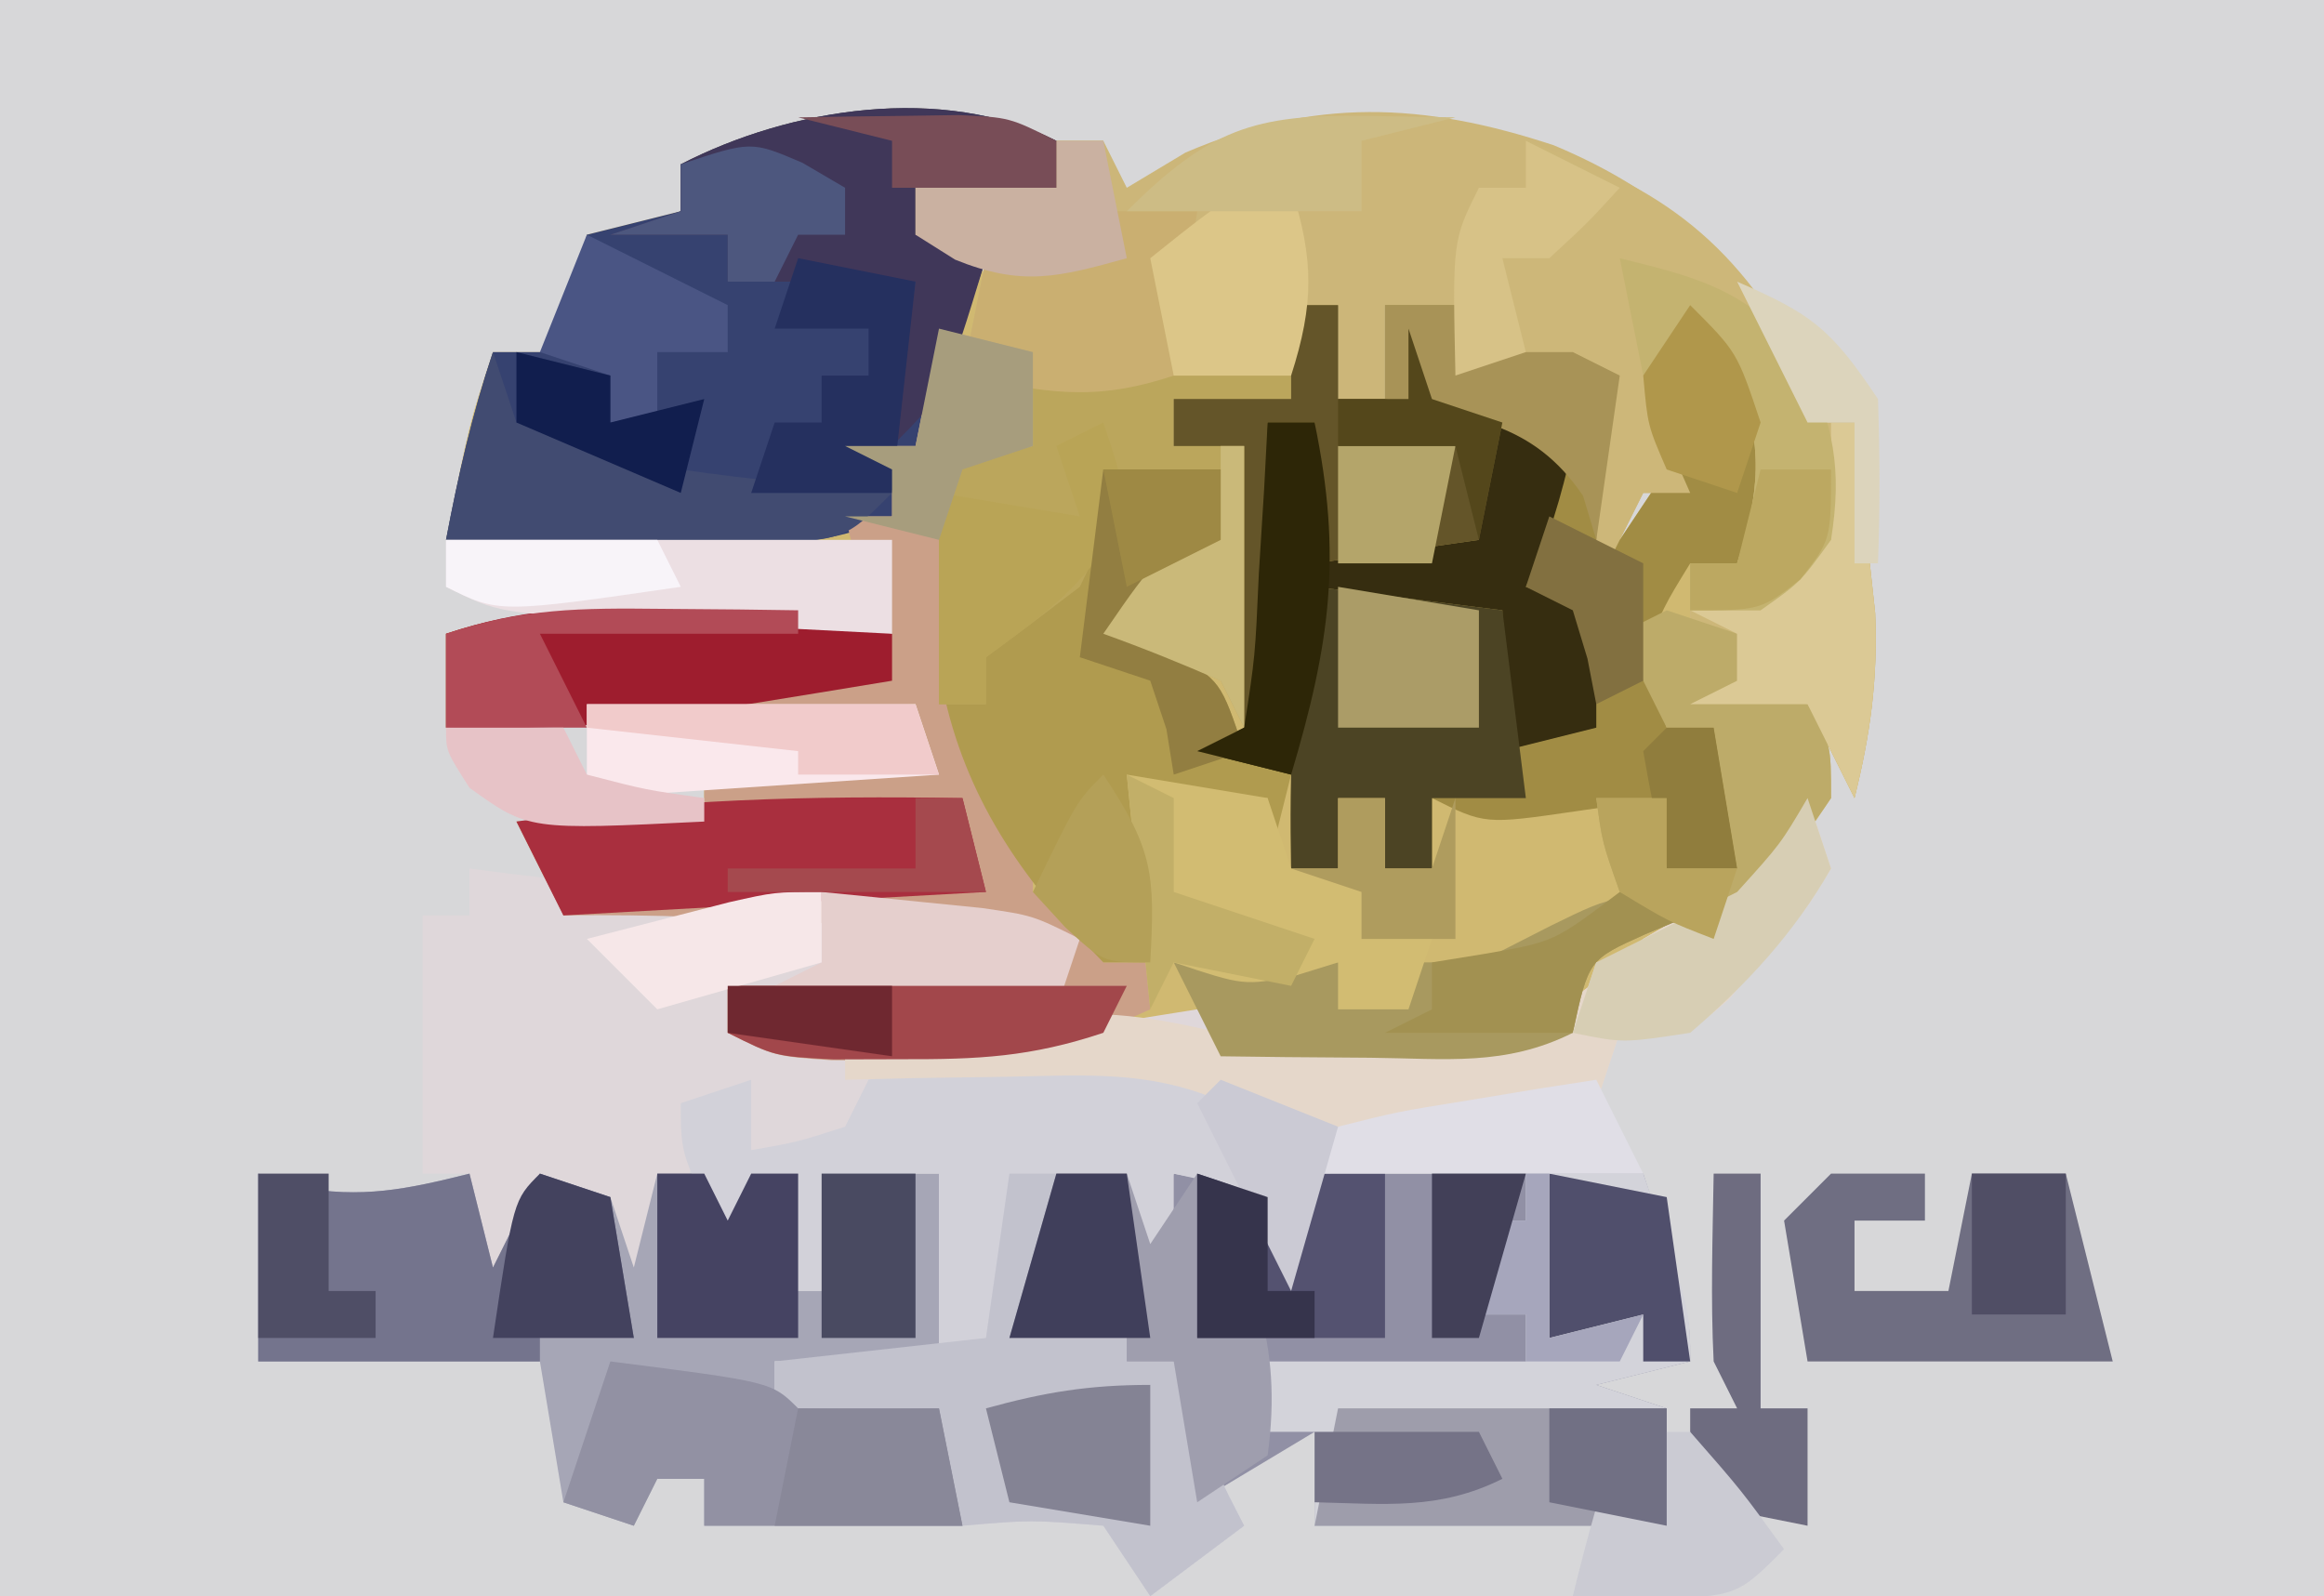 <?xml version="1.0" encoding="UTF-8"?>
<svg version="1.1" xmlns="http://www.w3.org/2000/svg" width="99" height="68">
<path d="M0 0 C32.67 0 65.34 0 99 0 C99 22.44 99 44.88 99 68 C66.33 68 33.66 68 0 68 C0 45.56 0 23.12 0 0 Z " fill="#D7D7D9" transform="translate(0,0)"/>
<path d="M0 0 C0 0.66 0 1.32 0 2 C-1.98 2 -3.96 2 -6 2 C-5.505 2.413 -5.01 2.825 -4.5 3.25 C-3 5 -3 5 -3 9 C-2.34 9 -1.68 9 -1 9 C-1 10.32 -1 11.64 -1 13 C-1.99 13.33 -2.98 13.66 -4 14 C-4.33 17.3 -4.66 20.6 -5 24 C-4.34 24 -3.68 24 -3 24 C-3.33 23.01 -3.66 22.02 -4 21 C-3.01 20.402 -2.02 19.804 -1 19.188 C-0.01 18.466 0.98 17.744 2 17 C2 16.01 2 15.02 2 14 C3.65 14 5.3 14 7 14 C7 17 7 17 5 19.188 C4.01 20.085 4.01 20.085 3 21 C4.32 21.66 5.64 22.32 7 23 C7.33 19.7 7.66 16.4 8 13 C7.01 13 6.02 13 5 13 C5 12.34 5 11.68 5 11 C6.65 11 8.3 11 10 11 C10 9.68 10 8.36 10 7 C10.66 7 11.32 7 12 7 C12 8.32 12 9.64 12 11 C12.66 11 13.32 11 14 11 C14 9.68 14 8.36 14 7 C14.99 7 15.98 7 17 7 C17.495 7.99 17.495 7.99 18 9 C19.32 9 20.64 9 22 9 C22.66 9.33 23.32 9.66 24 10 C24 12.31 24 14.62 24 17 C24.66 16.01 25.32 15.02 26 14 C25.814 13.34 25.629 12.68 25.438 12 C25.293 11.34 25.149 10.68 25 10 C26.438 8.25 26.438 8.25 28 7 C28.495 7.99 28.495 7.99 29 9 C29.588 9.897 29.588 9.897 30.188 10.812 C31 13 31 13 30.125 15.75 C29.754 16.492 29.383 17.235 29 18 C28.34 18 27.68 18 27 18 C27 18.99 27 19.98 27 21 C27.66 21 28.32 21 29 21 C29 21.66 29 22.32 29 23 C29.99 23.33 30.98 23.66 32 24 C33 25.688 33 25.688 33 28 C29.262 33.607 29.262 33.607 25.188 34.875 C24.466 34.916 23.744 34.958 23 35 C22.67 35.99 22.34 36.98 22 38 C19.191 39.405 16.819 39.132 13.688 39.125 C12.557 39.128 11.426 39.13 10.262 39.133 C7 39 7 39 4.27 38.43 C1.847 37.78 1.847 37.78 -1 39 C-2.852 39.094 -4.708 39.13 -6.562 39.125 C-7.533 39.128 -8.504 39.13 -9.504 39.133 C-12 39 -12 39 -14 38 C-14 37.34 -14 36.68 -14 36 C-9.38 36 -4.76 36 0 36 C0.33 35.34 0.66 34.68 1 34 C-1.729 33.832 -4.458 33.665 -7.188 33.5 C-7.956 33.452 -8.725 33.405 -9.518 33.355 C-13.352 33.125 -17.157 32.938 -21 33 C-21.66 31.68 -22.32 30.36 -23 29 C-20.36 29 -17.72 29 -15 29 C-15 28.34 -15 27.68 -15 27 C-12.03 26.67 -9.06 26.34 -6 26 C-6 25.34 -6 24.68 -6 24 C-12.6 24.33 -19.2 24.66 -26 25 C-26 23.68 -26 22.36 -26 21 C-22.381 19.794 -19.075 19.892 -15.312 19.938 C-14.611 19.942 -13.909 19.947 -13.186 19.951 C-11.457 19.963 -9.728 19.981 -8 20 C-8 19.34 -8 18.68 -8 18 C-13.94 17.67 -19.88 17.34 -26 17 C-25 12 -25 12 -24 9 C-23.01 9 -22.02 9 -21 9 C-20.67 7.35 -20.34 5.7 -20 4 C-18.68 3.67 -17.36 3.34 -16 3 C-16 2.34 -16 1.68 -16 1 C-11.32 -1.415 -4.86 -2.43 0 0 Z " fill="#D0B971" transform="translate(45,6)"/>
<path d="M0 0 C4.812 2.014 7.903 4.863 10.125 9.625 C10.352 10.347 10.579 11.069 10.812 11.812 C11.473 11.812 12.133 11.812 12.812 11.812 C13.009 13.541 13.194 15.27 13.375 17 C13.532 18.444 13.532 18.444 13.691 19.918 C13.81 22.755 13.49 25.067 12.812 27.812 C12.152 26.492 11.492 25.172 10.812 23.812 C9.162 23.812 7.513 23.812 5.812 23.812 C6.473 23.483 7.133 23.152 7.812 22.812 C7.812 22.152 7.812 21.492 7.812 20.812 C7.152 20.812 6.492 20.812 5.812 20.812 C5.812 19.823 5.812 18.832 5.812 17.812 C6.473 17.812 7.133 17.812 7.812 17.812 C8.784 14.791 8.949 12.808 7.812 9.812 C7.152 9.482 6.492 9.152 5.812 8.812 C4.479 11.812 4.479 11.812 5.812 14.812 C5.152 14.812 4.492 14.812 3.812 14.812 C3.152 16.133 2.493 17.453 1.812 18.812 C1.812 15.842 1.812 12.873 1.812 9.812 C0.823 10.143 -0.168 10.473 -1.188 10.812 C-1.188 10.152 -1.188 9.492 -1.188 8.812 C-2.178 9.143 -3.167 9.473 -4.188 9.812 C-4.188 8.822 -4.188 7.832 -4.188 6.812 C-5.178 6.812 -6.168 6.812 -7.188 6.812 C-7.188 8.133 -7.188 9.453 -7.188 10.812 C-7.848 10.812 -8.508 10.812 -9.188 10.812 C-9.188 9.492 -9.188 8.172 -9.188 6.812 C-9.848 6.812 -10.508 6.812 -11.188 6.812 C-11.188 8.133 -11.188 9.453 -11.188 10.812 C-12.838 10.812 -14.488 10.812 -16.188 10.812 C-16.188 11.473 -16.188 12.133 -16.188 12.812 C-15.197 12.812 -14.207 12.812 -13.188 12.812 C-13.188 16.773 -13.188 20.733 -13.188 24.812 C-13.518 24.152 -13.848 23.492 -14.188 22.812 C-15.831 22.091 -17.498 21.419 -19.188 20.812 C-17.812 18.812 -17.812 18.812 -16.188 16.812 C-15.527 16.812 -14.867 16.812 -14.188 16.812 C-14.188 15.822 -14.188 14.832 -14.188 13.812 C-16.137 14.007 -16.137 14.007 -18.188 14.812 C-18.889 16.128 -19.553 17.464 -20.188 18.812 C-21.511 19.825 -22.843 20.827 -24.188 21.812 C-24.188 22.473 -24.188 23.133 -24.188 23.812 C-24.848 23.812 -25.508 23.812 -26.188 23.812 C-26.188 20.512 -26.188 17.212 -26.188 13.812 C-24.867 13.482 -23.547 13.152 -22.188 12.812 C-22.188 11.492 -22.188 10.172 -22.188 8.812 C-23.177 9.143 -24.168 9.473 -25.188 9.812 C-24.858 8.162 -24.527 6.513 -24.188 4.812 C-25.177 4.482 -26.168 4.152 -27.188 3.812 C-27.188 3.152 -27.188 2.493 -27.188 1.812 C-25.207 1.812 -23.227 1.812 -21.188 1.812 C-21.188 1.153 -21.188 0.492 -21.188 -0.188 C-20.527 -0.188 -19.867 -0.188 -19.188 -0.188 C-18.858 0.472 -18.527 1.133 -18.188 1.812 C-17.363 1.317 -16.538 0.823 -15.688 0.312 C-10.192 -2.043 -5.559 -1.832 0 0 Z " fill="#CCB679" transform="translate(66.188,6.188)"/>
<path d="M0 0 C0.66 0 1.32 0 2 0 C2 1.32 2 2.64 2 4 C2.66 4 3.32 4 4 4 C4 2.68 4 1.36 4 0 C4.99 0 5.98 0 7 0 C7.33 0.66 7.66 1.32 8 2 C9.32 2 10.64 2 12 2 C12.66 2.33 13.32 2.66 14 3 C14 5.31 14 7.62 14 10 C14.66 9.01 15.32 8.02 16 7 C15.814 6.34 15.629 5.68 15.438 5 C15.293 4.34 15.149 3.68 15 3 C16.438 1.25 16.438 1.25 18 0 C18.33 0.66 18.66 1.32 19 2 C19.392 2.598 19.784 3.196 20.188 3.812 C21 6 21 6 20.125 8.75 C19.754 9.492 19.383 10.235 19 11 C18.34 11 17.68 11 17 11 C15.875 12.833 15.875 12.833 15 15 C15.33 15.99 15.66 16.98 16 18 C16.66 18 17.32 18 18 18 C18.33 19.98 18.66 21.96 19 24 C18.01 24 17.02 24 16 24 C16 23.01 16 22.02 16 21 C14.721 21.186 13.443 21.371 12.125 21.562 C8.25 22.125 8.25 22.125 6 21 C6 21.99 6 22.98 6 24 C5.34 24 4.68 24 4 24 C4 23.01 4 22.02 4 21 C3.34 21 2.68 21 2 21 C2 21.99 2 22.98 2 24 C1.34 24 0.68 24 0 24 C0 22.68 0 21.36 0 20 C-1.32 19.67 -2.64 19.34 -4 19 C-3.34 19 -2.68 19 -2 19 C-2 14.71 -2 10.42 -2 6 C-2.99 6 -3.98 6 -5 6 C-5 5.34 -5 4.68 -5 4 C-3.35 4 -1.7 4 0 4 C0 2.68 0 1.36 0 0 Z " fill="#A18C44" transform="translate(55,13)"/>
<path d="M0 0 C0.495 1.485 0.495 1.485 1 3 C-0.109 4.824 -0.109 4.824 -1.75 6.688 C-2.281 7.31 -2.812 7.933 -3.359 8.574 C-5 10 -5 10 -8 10 C-8.33 10.99 -8.66 11.98 -9 13 C-20.605 15.321 -20.605 15.321 -24.82 12.996 C-27.857 11.608 -30.432 11.809 -33.75 11.875 C-34.92 11.893 -36.091 11.911 -37.297 11.93 C-38.189 11.953 -39.081 11.976 -40 12 C-40.33 12.99 -40.66 13.98 -41 15 C-42.32 15 -43.64 15 -45 15 C-45.33 14.34 -45.66 13.68 -46 13 C-48.125 16.188 -48.502 18.265 -49 22 C-51 20 -51 20 -52 17 C-52.66 17 -53.32 17 -54 17 C-54.66 18.32 -55.32 19.64 -56 21 C-56.33 21 -56.66 21 -57 21 C-57 19.35 -57 17.7 -57 16 C-57.66 16 -58.32 16 -59 16 C-59 12.37 -59 8.74 -59 5 C-58.34 5 -57.68 5 -57 5 C-57 4.34 -57 3.68 -57 3 C-56.443 3.072 -55.886 3.144 -55.312 3.219 C-51.513 3.681 -47.83 4.053 -44 3.938 C-39.5 3.856 -35.335 4.876 -31 6 C-31.33 6.99 -31.66 7.98 -32 9 C-38.93 8.505 -38.93 8.505 -46 8 C-46 8.66 -46 9.32 -46 10 C-37.347 10.224 -37.347 10.224 -28.75 9.438 C-27.843 9.293 -26.935 9.149 -26 9 C-25.505 9.495 -25.505 9.495 -25 10 C-22.922 10.179 -20.835 10.268 -18.75 10.312 C-17.61 10.35 -16.471 10.387 -15.297 10.426 C-11.36 9.917 -9.872 8.658 -7 6 C-6.113 5.484 -5.226 4.969 -4.312 4.438 C-1.741 3.06 -1.741 3.06 0 0 Z " fill="#DFD7DA" transform="translate(77,34)"/>
<path d="M0 0 C0.99 0 1.98 0 3 0 C3.33 0.99 3.66 1.98 4 3 C4.33 2.01 4.66 1.02 5 0 C6.938 0.375 6.938 0.375 9 1 C9.33 1.66 9.66 2.32 10 3 C10.33 2.01 10.66 1.02 11 0 C15.62 0 20.24 0 25 0 C27 6 27 6 27 8 C25.68 8.33 24.36 8.66 23 9 C23.99 9.33 24.98 9.66 26 10 C26 11.65 26 13.3 26 15 C21.05 15 16.1 15 11 15 C11 13.68 11 12.36 11 11 C8.525 12.485 8.525 12.485 6 14 C5.67 12.02 5.34 10.04 5 8 C4.34 8 3.68 8 3 8 C3 7.34 3 6.68 3 6 C1.35 6.33 -0.3 6.66 -2 7 C-1.34 4.69 -0.68 2.38 0 0 Z " fill="#9190A5" transform="translate(45,50)"/>
<path d="M0 0 C0 0.66 0 1.32 0 2 C-1.98 2 -3.96 2 -6 2 C-5.01 2.99 -4.02 3.98 -3 5 C-5.545 12.818 -5.545 12.818 -7 16 C-10.31 17.655 -13.991 17.101 -17.625 17.062 C-18.427 17.058 -19.229 17.053 -20.055 17.049 C-22.036 17.037 -24.018 17.019 -26 17 C-25.477 14.237 -24.891 11.674 -24 9 C-23.01 9 -22.02 9 -21 9 C-20.67 7.35 -20.34 5.7 -20 4 C-18.68 3.67 -17.36 3.34 -16 3 C-16 2.34 -16 1.68 -16 1 C-11.32 -1.415 -4.86 -2.43 0 0 Z " fill="#364270" transform="translate(45,6)"/>
<path d="M0 0 C0.557 0.186 1.114 0.371 1.688 0.562 C4.399 1.076 6.344 0.664 9 0 C9.33 1.32 9.66 2.64 10 4 C10.66 2.68 11.32 1.36 12 0 C12.99 0.33 13.98 0.66 15 1 C15.33 1.99 15.66 2.98 16 4 C16.33 2.68 16.66 1.36 17 0 C17.66 0 18.32 0 19 0 C19.33 0.66 19.66 1.32 20 2 C20.33 1.34 20.66 0.68 21 0 C21.66 0 22.32 0 23 0 C22.67 1.65 22.34 3.3 22 5 C22.66 5 23.32 5 24 5 C24 3.35 24 1.7 24 0 C25.65 0 27.3 0 29 0 C29 2.64 29 5.28 29 8 C26.69 8 24.38 8 22 8 C22.33 8.66 22.66 9.32 23 10 C24.98 10 26.96 10 29 10 C29.33 11.65 29.66 13.3 30 15 C26.37 15 22.74 15 19 15 C19 14.34 19 13.68 19 13 C18.34 13 17.68 13 17 13 C16.67 13.66 16.34 14.32 16 15 C15.01 14.67 14.02 14.34 13 14 C12.67 12.02 12.34 10.04 12 8 C8.04 8 4.08 8 0 8 C0 5.36 0 2.72 0 0 Z " fill="#A6A6B6" transform="translate(11,50)"/>
<path d="M0 0 C1.32 0.33 2.64 0.66 4 1 C4 2.32 4 3.64 4 5 C3.01 5.33 2.02 5.66 1 6 C0.669 12.199 0.713 16.522 4 22 C4 22.66 4 23.32 4 24 C4.99 24.33 5.98 24.66 7 25 C7 25.66 7 26.32 7 27 C7.66 27 8.32 27 9 27 C9 27.66 9 28.32 9 29 C5.283 30.713 2.396 31.249 -1.688 31.188 C-2.64 31.181 -3.593 31.175 -4.574 31.168 C-7 31 -7 31 -9 30 C-9 29.34 -9 28.68 -9 28 C-4.38 28 0.24 28 5 28 C5.33 27.34 5.66 26.68 6 26 C3.271 25.832 0.542 25.665 -2.188 25.5 C-2.956 25.452 -3.725 25.405 -4.518 25.355 C-8.352 25.125 -12.157 24.938 -16 25 C-16.66 23.68 -17.32 22.36 -18 21 C-15.36 21 -12.72 21 -10 21 C-10 20.34 -10 19.68 -10 19 C-7.03 18.67 -4.06 18.34 -1 18 C-1 17.34 -1 16.68 -1 16 C-7.6 16.33 -14.2 16.66 -21 17 C-21 15.68 -21 14.36 -21 13 C-17.381 11.794 -14.075 11.892 -10.312 11.938 C-9.611 11.942 -8.909 11.947 -8.186 11.951 C-6.457 11.963 -4.728 11.981 -3 12 C-3.33 10.68 -3.66 9.36 -4 8 C-3.34 8 -2.68 8 -2 8 C-2 7.34 -2 6.68 -2 6 C-2.66 5.67 -3.32 5.34 -4 5 C-3.01 5 -2.02 5 -1 5 C-0.67 3.35 -0.34 1.7 0 0 Z " fill="#CBA088" transform="translate(40,14)"/>
<path d="M0 0 C-0.66 1.98 -1.32 3.96 -2 6 C-2.268 5.361 -2.536 4.721 -2.812 4.062 C-3.887 1.669 -3.887 1.669 -7 1 C-7 2.65 -7 4.3 -7 6 C-7.66 5.34 -8.32 4.68 -9 4 C-9 3.01 -9 2.02 -9 1 C-9.99 1 -10.98 1 -12 1 C-12.33 2.98 -12.66 4.96 -13 7 C-11.68 7 -10.36 7 -9 7 C-9 7.66 -9 8.32 -9 9 C-8.34 9 -7.68 9 -7 9 C-6.536 10.176 -6.536 10.176 -6.062 11.375 C-5.071 13.923 -5.071 13.923 -4 16 C-5.32 16.99 -6.64 17.98 -8 19 C-8.66 18.01 -9.32 17.02 -10 16 C-13.084 15.75 -13.084 15.75 -16 16 C-16.33 14.35 -16.66 12.7 -17 11 C-19.31 11.33 -21.62 11.66 -24 12 C-24 11.01 -24 10.02 -24 9 C-21.69 9 -19.38 9 -17 9 C-17 6.36 -17 3.72 -17 1 C-18.65 1 -20.3 1 -22 1 C-22 2.65 -22 4.3 -22 6 C-22.66 6 -23.32 6 -24 6 C-23.67 4.35 -23.34 2.7 -23 1 C-23.66 1 -24.32 1 -25 1 C-25.33 1.99 -25.66 2.98 -26 4 C-28 0.25 -28 0.25 -28 -2 C-27.01 -2.33 -26.02 -2.66 -25 -3 C-25 -2.01 -25 -1.02 -25 0 C-23.025 -0.348 -23.025 -0.348 -21 -1 C-20.67 -1.66 -20.34 -2.32 -20 -3 C-12.936 -4.53 -5.666 -5.012 0 0 Z " fill="#D2D1D9" transform="translate(57,49)"/>
<path d="M0 0 C5.928 1.976 9.072 4.4 12 10 C12 10.66 12 11.32 12 12 C12.66 12 13.32 12 14 12 C14.197 13.728 14.382 15.458 14.562 17.188 C14.667 18.15 14.771 19.113 14.879 20.105 C14.998 22.942 14.678 25.254 14 28 C13.34 26.68 12.68 25.36 12 24 C10.35 24 8.7 24 7 24 C7.66 23.67 8.32 23.34 9 23 C9 22.34 9 21.68 9 21 C8.34 21 7.68 21 7 21 C7 20.01 7 19.02 7 18 C7.66 18 8.32 18 9 18 C9.971 14.979 10.136 12.995 9 10 C8.34 9.67 7.68 9.34 7 9 C5.667 12 5.667 12 7 15 C6.34 15 5.68 15 5 15 C4.34 16.32 3.68 17.64 3 19 C3 16.03 3 13.06 3 10 C2.01 10.33 1.02 10.66 0 11 C0 10.34 0 9.68 0 9 C-0.99 9.33 -1.98 9.66 -3 10 C-3.125 4.25 -3.125 4.25 -2 2 C-1.34 2 -0.68 2 0 2 C0 1.34 0 0.68 0 0 Z " fill="#CDB779" transform="translate(65,6)"/>
<path d="M0 0 C1.65 0 3.3 0 5 0 C7 5.75 7 5.75 7 8 C5.68 8.33 4.36 8.66 3 9 C3.99 9.33 4.98 9.66 6 10 C6 11.65 6 13.3 6 15 C1.05 15 -3.9 15 -9 15 C-9 13.68 -9 12.36 -9 11 C-9.66 11 -10.32 11 -11 11 C-11 10.01 -11 9.02 -11 8 C-7.37 8 -3.74 8 0 8 C0 7.34 0 6.68 0 6 C-0.66 6 -1.32 6 -2 6 C-2 4.68 -2 3.36 -2 2 C-1.34 2 -0.68 2 0 2 C0 1.34 0 0.68 0 0 Z " fill="#D3D3DA" transform="translate(65,50)"/>
<path d="M0 0 C1.65 0 3.3 0 5 0 C5 3 5 3 3 5.188 C2.34 5.786 1.68 6.384 1 7 C1.639 7.268 2.279 7.536 2.938 7.812 C5 9 5 9 6 12 C6.66 12.33 7.32 12.66 8 13 C7.67 14.32 7.34 15.64 7 17 C7 16.01 7 15.02 7 14 C5.35 14 3.7 14 2 14 C2 16.31 2 18.62 2 21 C1.34 21 0.68 21 0 21 C-3.269 17.663 -5.696 14.319 -6.75 9.75 C-5.684 5.84 -3.37 5.036 0 3 C0 2.01 0 1.02 0 0 Z " fill="#B09B4F" transform="translate(47,20)"/>
<path d="M0 0 C3.63 0 7.26 0 11 0 C11 0.33 11 0.66 11 1 C9.35 1 7.7 1 6 1 C6 1.66 6 2.32 6 3 C6.99 3 7.98 3 9 3 C9 6.96 9 10.92 9 15 C8.67 14.34 8.34 13.68 8 13 C6.356 12.278 4.689 11.606 3 11 C4.375 9 4.375 9 6 7 C6.66 7 7.32 7 8 7 C8 6.01 8 5.02 8 4 C6.05 4.195 6.05 4.195 4 5 C3.298 6.315 2.635 7.651 2 9 C0.676 10.012 -0.656 11.014 -2 12 C-2 12.66 -2 13.32 -2 14 C-2.66 14 -3.32 14 -4 14 C-4 10.7 -4 7.4 -4 4 C-2.68 3.67 -1.36 3.34 0 3 C0 2.01 0 1.02 0 0 Z " fill="#BBA65C" transform="translate(44,16)"/>
<path d="M0 0 C0.66 0 1.32 0 2 0 C1.67 1.98 1.34 3.96 1 6 C2.32 6 3.64 6 5 6 C5 6.66 5 7.32 5 8 C5.66 8 6.32 8 7 8 C7.464 9.176 7.464 9.176 7.938 10.375 C8.929 12.923 8.929 12.923 10 15 C8.68 15.99 7.36 16.98 6 18 C5.34 17.01 4.68 16.02 4 15 C0.916 14.75 0.916 14.75 -2 15 C-2.33 13.35 -2.66 11.7 -3 10 C-5.31 10.33 -7.62 10.66 -10 11 C-10 10.01 -10 9.02 -10 8 C-5.545 7.505 -5.545 7.505 -1 7 C-0.67 4.69 -0.34 2.38 0 0 Z " fill="#C2C2CD" transform="translate(43,50)"/>
<path d="M0 0 C0.557 0.186 1.114 0.371 1.688 0.562 C4.399 1.076 6.344 0.664 9 0 C9.33 1.32 9.66 2.64 10 4 C10.66 2.68 11.32 1.36 12 0 C12.99 0.33 13.98 0.66 15 1 C15.33 2.98 15.66 4.96 16 7 C14.68 6.67 13.36 6.34 12 6 C12 6.66 12 7.32 12 8 C8.04 8 4.08 8 0 8 C0 5.36 0 2.72 0 0 Z " fill="#74748D" transform="translate(11,50)"/>
<path d="M0 0 C0.495 1.485 0.495 1.485 1 3 C-0.109 4.824 -0.109 4.824 -1.75 6.688 C-2.281 7.31 -2.812 7.933 -3.359 8.574 C-5 10 -5 10 -8 10 C-8.33 10.99 -8.66 11.98 -9 13 C-20.635 15.327 -20.635 15.327 -24.789 12.996 C-27.975 11.561 -30.779 11.811 -34.25 11.875 C-35.513 11.893 -36.777 11.911 -38.078 11.93 C-39.042 11.953 -40.007 11.976 -41 12 C-41 11.67 -41 11.34 -41 11 C-39.273 10.634 -37.543 10.283 -35.812 9.938 C-34.85 9.74 -33.887 9.543 -32.895 9.34 C-29.902 8.989 -27.915 9.337 -25 10 C-22.837 10.163 -20.669 10.264 -18.5 10.312 C-16.845 10.369 -16.845 10.369 -15.156 10.426 C-11.322 9.909 -9.811 8.583 -7 6 C-6.113 5.484 -5.226 4.969 -4.312 4.438 C-1.741 3.06 -1.741 3.06 0 0 Z " fill="#E5D7CA" transform="translate(77,34)"/>
<path d="M0 0 C0.66 0 1.32 0 2 0 C2 1.98 2 3.96 2 6 C5.465 5.505 5.465 5.505 9 5 C9 3.35 9 1.7 9 0 C10.32 0.33 11.64 0.66 13 1 C12.494 3.169 12 5 11 7 C11.99 7.33 12.98 7.66 14 8 C14 9.65 14 11.3 14 13 C12.68 13.33 11.36 13.66 10 14 C10 12.02 10 10.04 10 8 C7.36 7.67 4.72 7.34 2 7 C1.67 9.64 1.34 12.28 1 15 C-0.32 14.67 -1.64 14.34 -3 14 C-2.34 13.67 -1.68 13.34 -1 13 C-0.53 9.954 -0.53 9.954 -0.375 6.438 C-0.3 5.24 -0.225 4.042 -0.148 2.809 C-0.099 1.882 -0.05 0.955 0 0 Z " fill="#362D10" transform="translate(54,18)"/>
<path d="M0 0 C0 0.66 0 1.32 0 2 C-1.98 2 -3.96 2 -6 2 C-5.01 2.99 -4.02 3.98 -3 5 C-4.75 10.75 -4.75 10.75 -7 13 C-6.67 10.69 -6.34 8.38 -6 6 C-8.64 6 -11.28 6 -14 6 C-14 5.34 -14 4.68 -14 4 C-15.65 4 -17.3 4 -19 4 C-18.01 3.67 -17.02 3.34 -16 3 C-16 2.34 -16 1.68 -16 1 C-11.32 -1.415 -4.86 -2.43 0 0 Z " fill="#403759" transform="translate(45,6)"/>
<path d="M0 0 C2.64 0.33 5.28 0.66 8 1 C8.33 3.64 8.66 6.28 9 9 C7.68 9 6.36 9 5 9 C5 9.99 5 10.98 5 12 C4.34 12 3.68 12 3 12 C3 11.01 3 10.02 3 9 C2.34 9 1.68 9 1 9 C1 9.99 1 10.98 1 12 C0.34 12 -0.32 12 -1 12 C-1.082 7.839 -0.982 4.053 0 0 Z " fill="#4C4424" transform="translate(56,25)"/>
<path d="M0 0 C0.66 0 1.32 0 2 0 C2 1.32 2 2.64 2 4 C2.99 4 3.98 4 5 4 C5.33 3.01 5.66 2.02 6 1 C6 1.99 6 2.98 6 4 C6.99 4.33 7.98 4.66 9 5 C8.67 6.65 8.34 8.3 8 10 C5.69 10.33 3.38 10.66 1 11 C1 9.02 1 7.04 1 5 C0.34 5 -0.32 5 -1 5 C-1 9.29 -1 13.58 -1 18 C-1.33 18 -1.66 18 -2 18 C-2 14.04 -2 10.08 -2 6 C-2.99 6 -3.98 6 -5 6 C-5 5.34 -5 4.68 -5 4 C-3.35 4 -1.7 4 0 4 C0 2.68 0 1.36 0 0 Z " fill="#645529" transform="translate(55,13)"/>
<path d="M0 0 C1.32 0 2.64 0 4 0 C4 0.66 4 1.32 4 2 C3.01 2 2.02 2 1 2 C1 2.99 1 3.98 1 5 C2.32 5 3.64 5 5 5 C5.33 3.35 5.66 1.7 6 0 C7.32 0 8.64 0 10 0 C10.66 2.64 11.32 5.28 12 8 C7.71 8 3.42 8 -1 8 C-1.33 6.02 -1.66 4.04 -2 2 C-1.34 1.34 -0.68 0.68 0 0 Z " fill="#6F6E82" transform="translate(78,50)"/>
<path d="M0 0 C6.875 0.875 6.875 0.875 8 2 C10 2.041 12 2.043 14 2 C14.33 3.65 14.66 5.3 15 7 C11.37 7 7.74 7 4 7 C4 6.34 4 5.68 4 5 C3.34 5 2.68 5 2 5 C1.67 5.66 1.34 6.32 1 7 C0.01 6.67 -0.98 6.34 -2 6 C-1.333 4 -0.667 2 0 0 Z " fill="#9291A3" transform="translate(26,58)"/>
<path d="M0 0 C0.66 0 1.32 0 2 0 C2 0.99 2 1.98 2 3 C3.32 3 4.64 3 6 3 C5.67 5.31 5.34 7.62 5 10 C1.522 11.159 -0.459 10.708 -4 10 C-3.67 8.35 -3.34 6.7 -3 5 C-3.99 4.67 -4.98 4.34 -6 4 C-6 3.34 -6 2.68 -6 2 C-4.02 2 -2.04 2 0 2 C0 1.34 0 0.68 0 0 Z " fill="#CAAF71" transform="translate(45,6)"/>
<path d="M0 0 C0.33 1.32 0.66 2.64 1 4 C-4.94 4.33 -10.88 4.66 -17 5 C-17.66 3.68 -18.32 2.36 -19 1 C-12.626 0.038 -6.441 -0.107 0 0 Z " fill="#A92F3E" transform="translate(41,34)"/>
<path d="M0 0 C4.62 0 9.24 0 14 0 C14 1.65 14 3.3 14 5 C9.05 5 4.1 5 -1 5 C-0.67 3.35 -0.34 1.7 0 0 Z " fill="#9E9DAB" transform="translate(57,60)"/>
<path d="M0 0 C-0.639 0.268 -1.279 0.536 -1.938 0.812 C-4.331 1.887 -4.331 1.887 -5 5 C-7.884 6.442 -10.417 6.094 -13.625 6.062 C-14.814 6.053 -16.002 6.044 -17.227 6.035 C-18.142 6.024 -19.057 6.012 -20 6 C-20.66 4.68 -21.32 3.36 -22 2 C-17.667 2 -13.333 2 -9 2 C-7.989 1.484 -6.979 0.969 -5.938 0.438 C-3 -1 -3 -1 0 0 Z " fill="#A8995F" transform="translate(72,39)"/>
<path d="M0 0 C0.99 0 1.98 0 3 0 C3.33 0.99 3.66 1.98 4 3 C4.66 2.01 5.32 1.02 6 0 C8.378 4.162 9.658 7.175 9 12 C8.01 12.66 7.02 13.32 6 14 C5.67 12.02 5.34 10.04 5 8 C4.34 8 3.68 8 3 8 C3 7.34 3 6.68 3 6 C1.35 6.33 -0.3 6.66 -2 7 C-1.34 4.69 -0.68 2.38 0 0 Z " fill="#9F9EAE" transform="translate(45,50)"/>
<path d="M0 0 C1.56 -0.004 1.56 -0.004 3.152 -0.008 C5.639 0.106 7.693 0.406 10.062 1.125 C10.062 1.785 10.062 2.445 10.062 3.125 C8.022 3.464 5.98 3.796 3.938 4.125 C2.232 4.403 2.232 4.403 0.492 4.688 C-2.699 5.095 -5.726 5.203 -8.938 5.125 C-8.938 3.805 -8.938 2.485 -8.938 1.125 C-5.73 0.056 -3.368 -0.008 0 0 Z " fill="#9E1D2E" transform="translate(27.938,25.875)"/>
<path d="M0 0 C2.97 0.495 2.97 0.495 6 1 C6.33 1.99 6.66 2.98 7 4 C7.99 4.33 8.98 4.66 10 5 C10 5.66 10 6.32 10 7 C10.99 7 11.98 7 13 7 C12.67 7.99 12.34 8.98 12 10 C11.01 10 10.02 10 9 10 C9 9.34 9 8.68 9 8 C8.103 8.278 8.103 8.278 7.188 8.562 C5 9 5 9 2 8 C1.67 8.66 1.34 9.32 1 10 C0.67 6.7 0.34 3.4 0 0 Z " fill="#D2BC72" transform="translate(48,33)"/>
<path d="M0 0 C0.33 0.99 0.66 1.98 1 3 C1.784 3.144 2.567 3.289 3.375 3.438 C6 4 6 4 8 5 C9.537 5.225 11.08 5.408 12.625 5.562 C13.851 5.688 13.851 5.688 15.102 5.816 C15.728 5.877 16.355 5.938 17 6 C15 8 15 8 11.086 8.195 C9.516 8.182 7.945 8.158 6.375 8.125 C5.573 8.116 4.771 8.107 3.945 8.098 C1.963 8.074 -0.018 8.038 -2 8 C-1.477 5.237 -0.891 2.674 0 0 Z " fill="#414B71" transform="translate(21,15)"/>
<path d="M0 0 C6.27 0 12.54 0 19 0 C19 1.32 19 2.64 19 4 C16.208 3.86 13.417 3.713 10.625 3.562 C9.831 3.523 9.037 3.484 8.219 3.443 C2.227 3.113 2.227 3.113 0 2 C0 1.34 0 0.68 0 0 Z " fill="#ECDFE3" transform="translate(19,23)"/>
<path d="M0 0 C0.99 0.33 1.98 0.66 3 1 C3 1.66 3 2.32 3 3 C3.99 3.33 4.98 3.66 6 4 C7 5.688 7 5.688 7 8 C5.518 10.236 3.841 12.024 2 14 C0.062 13.25 0.062 13.25 -2 12 C-2.75 9.875 -2.75 9.875 -3 8 C-2.01 8 -1.02 8 0 8 C0 8.99 0 9.98 0 11 C0.99 11 1.98 11 3 11 C2.67 9.02 2.34 7.04 2 5 C1.34 5 0.68 5 0 5 C-0.66 3.68 -1.32 2.36 -2 1 C-1.34 0.67 -0.68 0.34 0 0 Z " fill="#BDAB69" transform="translate(71,26)"/>
<path d="M0 0 C0.33 0 0.66 0 1 0 C1.197 1.728 1.382 3.458 1.562 5.188 C1.667 6.15 1.771 7.113 1.879 8.105 C1.998 10.942 1.678 13.254 1 16 C0.34 14.68 -0.32 13.36 -1 12 C-2.65 12 -4.3 12 -6 12 C-5.34 11.67 -4.68 11.34 -4 11 C-4 10.34 -4 9.68 -4 9 C-4.66 8.67 -5.32 8.34 -6 8 C-5.01 8 -4.02 8 -3 8 C-2.67 7.01 -2.34 6.02 -2 5 C-1.34 5 -0.68 5 0 5 C0 3.35 0 1.7 0 0 Z " fill="#DBC995" transform="translate(78,18)"/>
<path d="M0 0 C4.62 0 9.24 0 14 0 C14.33 0.99 14.66 1.98 15 3 C10.05 3.33 5.1 3.66 0 4 C0 2.68 0 1.36 0 0 Z " fill="#FAE8EC" transform="translate(25,30)"/>
<path d="M0 0 C3.559 0.87 5.532 1.423 7.875 4.312 C9.086 7.206 9.489 8.906 9 12 C7.688 13.812 7.688 13.812 6 15 C5.01 15 4.02 15 3 15 C3 14.34 3 13.68 3 13 C3.66 13 4.32 13 5 13 C5.971 9.979 6.136 7.995 5 5 C4.34 4.67 3.68 4.34 3 4 C2.01 4.495 2.01 4.495 1 5 C0.67 3.35 0.34 1.7 0 0 Z " fill="#C4B370" transform="translate(69,11)"/>
<path d="M0 0 C1 3 1 3 0.312 5 C-1.171 7.26 -2.837 8.414 -5 10 C-5 10.66 -5 11.32 -5 12 C-5.66 12 -6.32 12 -7 12 C-7 9.03 -7 6.06 -7 3 C-4.03 3.495 -4.03 3.495 -1 4 C-1.33 3.01 -1.66 2.02 -2 1 C-1.34 0.67 -0.68 0.34 0 0 Z " fill="#B9A456" transform="translate(47,18)"/>
<path d="M0 0 C3 1 3 1 4 3 C4.33 2.01 4.66 1.02 5 0 C5.99 0 6.98 0 8 0 C8 2.31 8 4.62 8 7 C5.333 7 2.667 7 0 7 C0 4.69 0 2.38 0 0 Z " fill="#545270" transform="translate(51,50)"/>
<path d="M0 0 C1.459 0.141 2.917 0.288 4.375 0.438 C5.593 0.559 5.593 0.559 6.836 0.684 C9 1 9 1 11 2 C10.67 2.99 10.34 3.98 10 5 C6.04 4.67 2.08 4.34 -2 4 C-1.34 3.67 -0.68 3.34 0 3 C0 2.01 0 1.02 0 0 Z " fill="#E5CFCD" transform="translate(35,38)"/>
<path d="M0 0 C0.66 0 1.32 0 2 0 C2 3.3 2 6.6 2 10 C2.66 10 3.32 10 4 10 C4 11.65 4 13.3 4 15 C2.35 14.67 0.7 14.34 -1 14 C-1 12.68 -1 11.36 -1 10 C-0.34 10 0.32 10 1 10 C0.67 9.34 0.34 8.68 0 8 C-0.134 5.328 -0.043 2.677 0 0 Z " fill="#6E6C80" transform="translate(73,50)"/>
<path d="M0 0 C1.65 0.33 3.3 0.66 5 1 C4.67 3.97 4.34 6.94 4 10 C2.02 10 0.04 10 -2 10 C-1.67 9.01 -1.34 8.02 -1 7 C-0.34 7 0.32 7 1 7 C1 6.34 1 5.68 1 5 C1.66 5 2.32 5 3 5 C3 4.34 3 3.68 3 3 C1.68 3 0.36 3 -1 3 C-0.67 2.01 -0.34 1.02 0 0 Z " fill="#25305F" transform="translate(34,11)"/>
<path d="M0 0 C5.61 0 11.22 0 17 0 C16.67 0.66 16.34 1.32 16 2 C12.899 3.034 10.686 3.134 7.438 3.125 C6.467 3.128 5.496 3.13 4.496 3.133 C2 3 2 3 0 2 C0 1.34 0 0.68 0 0 Z " fill="#A2474B" transform="translate(31,42)"/>
<path d="M0 0 C0.981 3.053 0.981 4.947 0 8 C-1.65 8 -3.3 8 -5 8 C-5.33 6.35 -5.66 4.7 -6 3 C-2.25 0 -2.25 0 0 0 Z " fill="#DCC688" transform="translate(55,8)"/>
<path d="M0 0 C1.65 0 3.3 0 5 0 C5 3 5 3 3 5.188 C2.34 5.786 1.68 6.384 1 7 C1.639 7.268 2.279 7.536 2.938 7.812 C5 9 5 9 6 12 C5.01 12.33 4.02 12.66 3 13 C2.897 12.361 2.794 11.721 2.688 11.062 C2.461 10.382 2.234 9.701 2 9 C1.01 8.67 0.02 8.34 -1 8 C-0.67 5.36 -0.34 2.72 0 0 Z " fill="#927E41" transform="translate(47,20)"/>
<path d="M0 0 C0.99 0 1.98 0 3 0 C5.188 2.5 5.188 2.5 7 5 C5 7 5 7 1.375 7.125 C0.261 7.084 -0.853 7.043 -2 7 C-1.424 4.614 -0.778 2.333 0 0 Z " fill="#CBCBD3" transform="translate(69,61)"/>
<path d="M0 0 C2.475 0.495 2.475 0.495 5 1 C5.33 3.31 5.66 5.62 6 8 C5.34 8 4.68 8 4 8 C4 7.34 4 6.68 4 6 C2.68 6.33 1.36 6.66 0 7 C0 4.69 0 2.38 0 0 Z " fill="#504F6C" transform="translate(66,50)"/>
<path d="M0 0 C0.66 1.32 1.32 2.64 2 4 C-2.62 4 -7.24 4 -12 4 C-11.67 3.34 -11.34 2.68 -11 2 C-8.496 1.367 -8.496 1.367 -5.438 0.875 C-3.92 0.624 -3.92 0.624 -2.371 0.367 C-1.589 0.246 -0.806 0.125 0 0 Z " fill="#E0DEE6" transform="translate(68,46)"/>
<path d="M0 0 C2.97 0.495 2.97 0.495 6 1 C6 2.65 6 4.3 6 6 C4.02 6 2.04 6 0 6 C0 4.02 0 2.04 0 0 Z " fill="#AB9C67" transform="translate(57,25)"/>
<path d="M0 0 C0.66 0 1.32 0 2 0 C3.186 5.693 2.663 9.426 1 15 C-0.32 14.67 -1.64 14.34 -3 14 C-2.34 13.67 -1.68 13.34 -1 13 C-0.53 9.954 -0.53 9.954 -0.375 6.438 C-0.3 5.24 -0.225 4.042 -0.148 2.809 C-0.099 1.882 -0.05 0.955 0 0 Z " fill="#2D2607" transform="translate(54,18)"/>
<path d="M0 0 C0.33 0 0.66 0 1 0 C1 3.96 1 7.92 1 12 C0.67 11.34 0.34 10.68 0 10 C-1.644 9.278 -3.311 8.606 -5 8 C-3.625 6 -3.625 6 -2 4 C-1.34 4 -0.68 4 0 4 C0 2.68 0 1.36 0 0 Z " fill="#CAB979" transform="translate(52,19)"/>
<path d="M0 0 C1.98 0.99 3.96 1.98 6 3 C6 3.66 6 4.32 6 5 C5.01 5 4.02 5 3 5 C3 5.99 3 6.98 3 8 C2.34 8 1.68 8 1 8 C1 7.34 1 6.68 1 6 C0.01 5.67 -0.98 5.34 -2 5 C-1.34 3.35 -0.68 1.7 0 0 Z " fill="#4A5584" transform="translate(25,10)"/>
<path d="M0 0 C1.98 0 3.96 0 6 0 C6.33 1.65 6.66 3.3 7 5 C4.36 5 1.72 5 -1 5 C-0.67 3.35 -0.34 1.7 0 0 Z " fill="#898899" transform="translate(34,60)"/>
<path d="M0 0 C0.99 0.33 1.98 0.66 3 1 C2.361 1.268 1.721 1.536 1.062 1.812 C-1.331 2.887 -1.331 2.887 -2 6 C-4.64 6 -7.28 6 -10 6 C-9.34 5.67 -8.68 5.34 -8 5 C-8 4.34 -8 3.68 -8 3 C-7.237 2.876 -6.474 2.752 -5.688 2.625 C-2.797 2.119 -2.797 2.119 0 0 Z " fill="#A29151" transform="translate(69,38)"/>
<path d="M0 0 C1.63 0.014 1.63 0.014 3.293 0.027 C4.124 0.039 4.956 0.051 5.812 0.062 C5.812 0.393 5.812 0.723 5.812 1.062 C2.183 1.062 -1.448 1.062 -5.188 1.062 C-4.527 2.382 -3.868 3.703 -3.188 5.062 C-5.168 5.062 -7.147 5.062 -9.188 5.062 C-9.188 3.743 -9.188 2.422 -9.188 1.062 C-5.902 -0.033 -3.451 -0.037 0 0 Z " fill="#B24B57" transform="translate(28.188,25.938)"/>
<path d="M0 0 C1.32 0.33 2.64 0.66 4 1 C4 2.32 4 3.64 4 5 C3.01 5.33 2.02 5.66 1 6 C0.67 6.99 0.34 7.98 0 9 C-1.32 8.67 -2.64 8.34 -4 8 C-3.34 8 -2.68 8 -2 8 C-2 7.34 -2 6.68 -2 6 C-2.66 5.67 -3.32 5.34 -4 5 C-3.01 5 -2.02 5 -1 5 C-0.67 3.35 -0.34 1.7 0 0 Z " fill="#A79D7D" transform="translate(40,14)"/>
<path d="M0 0 C0.66 0 1.32 0 2 0 C2.33 1.65 2.66 3.3 3 5 C0.085 5.81 -1.461 6.218 -4.312 5.062 C-4.869 4.712 -5.426 4.361 -6 4 C-6 3.34 -6 2.68 -6 2 C-4.02 2 -2.04 2 0 2 C0 1.34 0 0.68 0 0 Z " fill="#CAB1A1" transform="translate(45,6)"/>
<path d="M0 0 C1.887 0.031 1.887 0.031 3.812 0.062 C2.493 0.393 1.173 0.723 -0.188 1.062 C-0.188 2.053 -0.188 3.042 -0.188 4.062 C-3.487 4.062 -6.787 4.062 -10.188 4.062 C-6.688 0.563 -4.744 -0.078 0 0 Z " fill="#CDBC85" transform="translate(58.188,4.938)"/>
<path d="M0 0 C0.99 0.33 1.98 0.66 3 1 C3.33 2.98 3.66 4.96 4 7 C2.02 7 0.04 7 -2 7 C-1.125 1.125 -1.125 1.125 0 0 Z " fill="#43425E" transform="translate(23,50)"/>
<path d="M0 0 C0.66 0 1.32 0 2 0 C2.33 0.66 2.66 1.32 3 2 C3.33 1.34 3.66 0.68 4 0 C4.66 0 5.32 0 6 0 C6 2.31 6 4.62 6 7 C4 7 2 7 0 7 C0 4.69 0 2.38 0 0 Z " fill="#454362" transform="translate(28,50)"/>
<path d="M0 0 C0.33 0.99 0.66 1.98 1 3 C-0.562 5.742 -2.604 7.956 -5 10 C-7.875 10.438 -7.875 10.438 -10 10 C-9.67 9.01 -9.34 8.02 -9 7 C-7 6 -5 5 -3 4 C-1.147 1.951 -1.147 1.951 0 0 Z " fill="#D7CEB4" transform="translate(77,34)"/>
<path d="M0 0 C0.99 0 1.98 0 3 0 C3.33 0.66 3.66 1.32 4 2 C5.32 2 6.64 2 8 2 C8.66 2.33 9.32 2.66 10 3 C9.67 5.31 9.34 7.62 9 10 C8.814 9.381 8.629 8.762 8.438 8.125 C6.286 4.944 3.625 4.805 0 4 C0 2.68 0 1.36 0 0 Z " fill="#A89357" transform="translate(59,13)"/>
<path d="M0 0 C0 1.98 0 3.96 0 6 C-2.97 5.505 -2.97 5.505 -6 5 C-6.33 3.68 -6.66 2.36 -7 1 C-4.509 0.313 -2.621 0 0 0 Z " fill="#848394" transform="translate(49,59)"/>
<path d="M0 0 C0.99 0 1.98 0 3 0 C3.33 2.31 3.66 4.62 4 7 C2.02 7 0.04 7 -2 7 C-1.34 4.69 -0.68 2.38 0 0 Z " fill="#403F5B" transform="translate(45,50)"/>
<path d="M0 0 C1.32 0.66 2.64 1.32 4 2 C2.625 3.5 2.625 3.5 1 5 C0.34 5 -0.32 5 -1 5 C-0.67 6.32 -0.34 7.64 0 9 C-0.99 9.33 -1.98 9.66 -3 10 C-3.125 4.25 -3.125 4.25 -2 2 C-1.34 2 -0.68 2 0 2 C0 1.34 0 0.68 0 0 Z " fill="#D7C287" transform="translate(65,6)"/>
<path d="M0 0 C0.99 0.495 0.99 0.495 2 1 C2 2.32 2 3.64 2 5 C3.98 5.66 5.96 6.32 8 7 C7.67 7.66 7.34 8.32 7 9 C5.35 8.67 3.7 8.34 2 8 C1.67 8.66 1.34 9.32 1 10 C0.67 6.7 0.34 3.4 0 0 Z " fill="#C2AF68" transform="translate(48,33)"/>
<path d="M0 0 C0.897 0.526 0.897 0.526 1.812 1.062 C1.812 1.722 1.812 2.382 1.812 3.062 C1.153 3.062 0.492 3.062 -0.188 3.062 C-0.517 3.723 -0.848 4.383 -1.188 5.062 C-1.847 5.062 -2.507 5.062 -3.188 5.062 C-3.188 4.402 -3.188 3.743 -3.188 3.062 C-4.838 3.062 -6.487 3.062 -8.188 3.062 C-7.197 2.732 -6.207 2.402 -5.188 2.062 C-5.188 1.403 -5.188 0.743 -5.188 0.062 C-2.188 -0.938 -2.188 -0.938 0 0 Z " fill="#4D577E" transform="translate(34.188,6.938)"/>
<path d="M0 0 C0.99 0 1.98 0 3 0 C3 1.65 3 3.3 3 5 C3.66 5 4.32 5 5 5 C5 5.66 5 6.32 5 7 C3.35 7 1.7 7 0 7 C0 4.69 0 2.38 0 0 Z " fill="#4F4E66" transform="translate(11,50)"/>
<path d="M0 0 C1.32 0 2.64 0 4 0 C4 2.31 4 4.62 4 7 C2.68 7 1.36 7 0 7 C0 4.69 0 2.38 0 0 Z " fill="#494A61" transform="translate(35,50)"/>
<path d="M0 0 C1.32 0 2.64 0 4 0 C4 1.98 4 3.96 4 6 C2.68 6 1.36 6 0 6 C0 4.02 0 2.04 0 0 Z " fill="#504E65" transform="translate(84,50)"/>
<path d="M0 0 C0 0.99 0 1.98 0 3 C-2.31 3.66 -4.62 4.32 -7 5 C-7.99 4.01 -8.98 3.02 -10 2 C-8.709 1.664 -7.417 1.331 -6.125 1 C-5.406 0.814 -4.686 0.629 -3.945 0.438 C-2 0 -2 0 0 0 Z " fill="#F6E7E8" transform="translate(35,38)"/>
<path d="M0 0 C0.66 0 1.32 0 2 0 C2 0.99 2 1.98 2 3 C2.66 3 3.32 3 4 3 C4.33 2.01 4.66 1.02 5 0 C5 1.98 5 3.96 5 6 C3.68 6 2.36 6 1 6 C1 5.34 1 4.68 1 4 C0.01 3.67 -0.98 3.34 -2 3 C-1.34 3 -0.68 3 0 3 C0 2.01 0 1.02 0 0 Z " fill="#AF9C5E" transform="translate(57,34)"/>
<path d="M0 0 C4.62 0 9.24 0 14 0 C14.33 0.99 14.66 1.98 15 3 C13.02 3 11.04 3 9 3 C9 2.67 9 2.34 9 2 C6.03 1.67 3.06 1.34 0 1 C0 0.67 0 0.34 0 0 Z " fill="#F1CBCB" transform="translate(25,30)"/>
<path d="M0 0 C2.97 0 5.94 0 9 0 C9.33 0.66 9.66 1.32 10 2 C2.25 3.125 2.25 3.125 0 2 C0 1.34 0 0.68 0 0 Z " fill="#F8F4F9" transform="translate(19,23)"/>
<path d="M0 0 C1.65 0 3.3 0 5 0 C4.67 1.65 4.34 3.3 4 5 C2.68 5 1.36 5 0 5 C0 3.35 0 1.7 0 0 Z " fill="#B4A56A" transform="translate(57,19)"/>
<path d="M0 0 C2 2 2 2 3 5 C2.67 5.99 2.34 6.98 2 8 C1.01 7.67 0.02 7.34 -1 7 C-1.812 5.125 -1.812 5.125 -2 3 C-1.34 2.01 -0.68 1.02 0 0 Z " fill="#B0974B" transform="translate(72,13)"/>
<path d="M0 0 C1.458 -0.027 2.917 -0.046 4.375 -0.062 C5.187 -0.074 5.999 -0.086 6.836 -0.098 C9 0 9 0 11 1 C11 1.66 11 2.32 11 3 C8.69 3 6.38 3 4 3 C4 2.34 4 1.68 4 1 C2.68 0.67 1.36 0.34 0 0 Z " fill="#784D57" transform="translate(34,5)"/>
<path d="M0 0 C1.65 0 3.3 0 5 0 C5.33 0.66 5.66 1.32 6 2 C8.527 2.656 8.527 2.656 11 3 C11 3.33 11 3.66 11 4 C3.512 4.368 3.512 4.368 1 2.562 C0 1 0 1 0 0 Z " fill="#E7C3C7" transform="translate(19,31)"/>
<path d="M0 0 C2.475 0.99 2.475 0.99 5 2 C4.34 4.31 3.68 6.62 3 9 C1.667 6.333 0.333 3.667 -1 1 C-0.67 0.67 -0.34 0.34 0 0 Z " fill="#CBCAD4" transform="translate(52,46)"/>
<path d="M0 0 C2.152 3.228 2.201 4.284 2 8 C0 8 0 8 -1.625 6.5 C-2.079 6.005 -2.533 5.51 -3 5 C-1.125 1.125 -1.125 1.125 0 0 Z " fill="#B4A058" transform="translate(47,33)"/>
<path d="M0 0 C0.33 0 0.66 0 1 0 C1 2.31 1 4.62 1 7 C2.32 6.67 3.64 6.34 5 6 C4.67 6.66 4.34 7.32 4 8 C2.68 8 1.36 8 0 8 C0 7.34 0 6.68 0 6 C-0.66 6 -1.32 6 -2 6 C-2 4.68 -2 3.36 -2 2 C-1.34 2 -0.68 2 0 2 C0 1.34 0 0.68 0 0 Z " fill="#A6A6BC" transform="translate(65,50)"/>
<path d="M0 0 C0.33 0.99 0.66 1.98 1 3 C1.99 3.33 2.98 3.66 4 4 C3.67 5.65 3.34 7.3 3 9 C2.67 7.68 2.34 6.36 2 5 C0.35 5 -1.3 5 -3 5 C-3 4.34 -3 3.68 -3 3 C-2.01 3 -1.02 3 0 3 C0 2.01 0 1.02 0 0 Z " fill="#54471B" transform="translate(60,14)"/>
<path d="M0 0 C3.161 1.37 3.993 1.989 6 5 C6.079 7.332 6.088 9.668 6 12 C5.67 12 5.34 12 5 12 C5 10.02 5 8.04 5 6 C4.34 6 3.68 6 3 6 C2.01 4.02 1.02 2.04 0 0 Z " fill="#DCD4BC" transform="translate(74,12)"/>
<path d="M0 0 C1.32 0.33 2.64 0.66 4 1 C4 1.66 4 2.32 4 3 C5.32 2.67 6.64 2.34 8 2 C7.67 3.32 7.34 4.64 7 6 C4.69 5.01 2.38 4.02 0 3 C0 2.01 0 1.02 0 0 Z " fill="#111E4E" transform="translate(22,15)"/>
<path d="M0 0 C2.31 0 4.62 0 7 0 C7.33 0.66 7.66 1.32 8 2 C5.291 3.354 2.991 3.065 0 3 C0 2.01 0 1.02 0 0 Z " fill="#757387" transform="translate(56,61)"/>
<path d="M0 0 C1.65 0 3.3 0 5 0 C5 1.65 5 3.3 5 5 C3.35 4.67 1.7 4.34 0 4 C0 2.68 0 1.36 0 0 Z " fill="#717084" transform="translate(66,60)"/>
<path d="M0 0 C1.32 0 2.64 0 4 0 C3.34 2.31 2.68 4.62 2 7 C1.34 7 0.68 7 0 7 C0 4.69 0 2.38 0 0 Z " fill="#424058" transform="translate(61,50)"/>
<path d="M0 0 C0.99 0.33 1.98 0.66 3 1 C3 2.32 3 3.64 3 5 C3.66 5 4.32 5 5 5 C5 5.66 5 6.32 5 7 C3.333 7 1.667 7 0 7 C0 4.69 0 2.38 0 0 Z " fill="#36344C" transform="translate(51,50)"/>
<path d="M0 0 C2.31 0 4.62 0 7 0 C7 0.99 7 1.98 7 3 C4.69 2.67 2.38 2.34 0 2 C0 1.34 0 0.68 0 0 Z " fill="#6F2830" transform="translate(31,42)"/>
<path d="M0 0 C0.66 0 1.32 0 2 0 C2.33 1.32 2.66 2.64 3 4 C-0.63 4 -4.26 4 -8 4 C-8 3.67 -8 3.34 -8 3 C-5.36 3 -2.72 3 0 3 C0 2.01 0 1.02 0 0 Z " fill="#A5494E" transform="translate(39,34)"/>
<path d="M0 0 C0.66 0 1.32 0 2 0 C2.33 1.98 2.66 3.96 3 6 C2.01 6 1.02 6 0 6 C-0.382 4.344 -0.714 2.675 -1 1 C-0.67 0.67 -0.34 0.34 0 0 Z " fill="#907D3D" transform="translate(71,31)"/>
<path d="M0 0 C0.99 0 1.98 0 3 0 C3 3 3 3 1.688 4.688 C0 6 0 6 -3 6 C-3 5.34 -3 4.68 -3 4 C-2.34 4 -1.68 4 -1 4 C-0.67 2.68 -0.34 1.36 0 0 Z " fill="#BCA861" transform="translate(75,20)"/>
<path d="M0 0 C0.99 0 1.98 0 3 0 C3 0.99 3 1.98 3 3 C3.99 3 4.98 3 6 3 C5.67 3.99 5.34 4.98 5 6 C3.062 5.25 3.062 5.25 1 4 C0.25 1.875 0.25 1.875 0 0 Z " fill="#B9A45D" transform="translate(68,34)"/>
<path d="M0 0 C1.32 0.66 2.64 1.32 4 2 C4 3.65 4 5.3 4 7 C3.01 7.495 3.01 7.495 2 8 C1.876 7.361 1.752 6.721 1.625 6.062 C1.316 5.042 1.316 5.042 1 4 C0.34 3.67 -0.32 3.34 -1 3 C-0.67 2.01 -0.34 1.02 0 0 Z " fill="#827040" transform="translate(66,22)"/>
<path d="M0 0 C1.65 0 3.3 0 5 0 C5 0.99 5 1.98 5 3 C3.02 3.99 3.02 3.99 1 5 C0.67 3.35 0.34 1.7 0 0 Z " fill="#9E8944" transform="translate(47,20)"/>
</svg>
